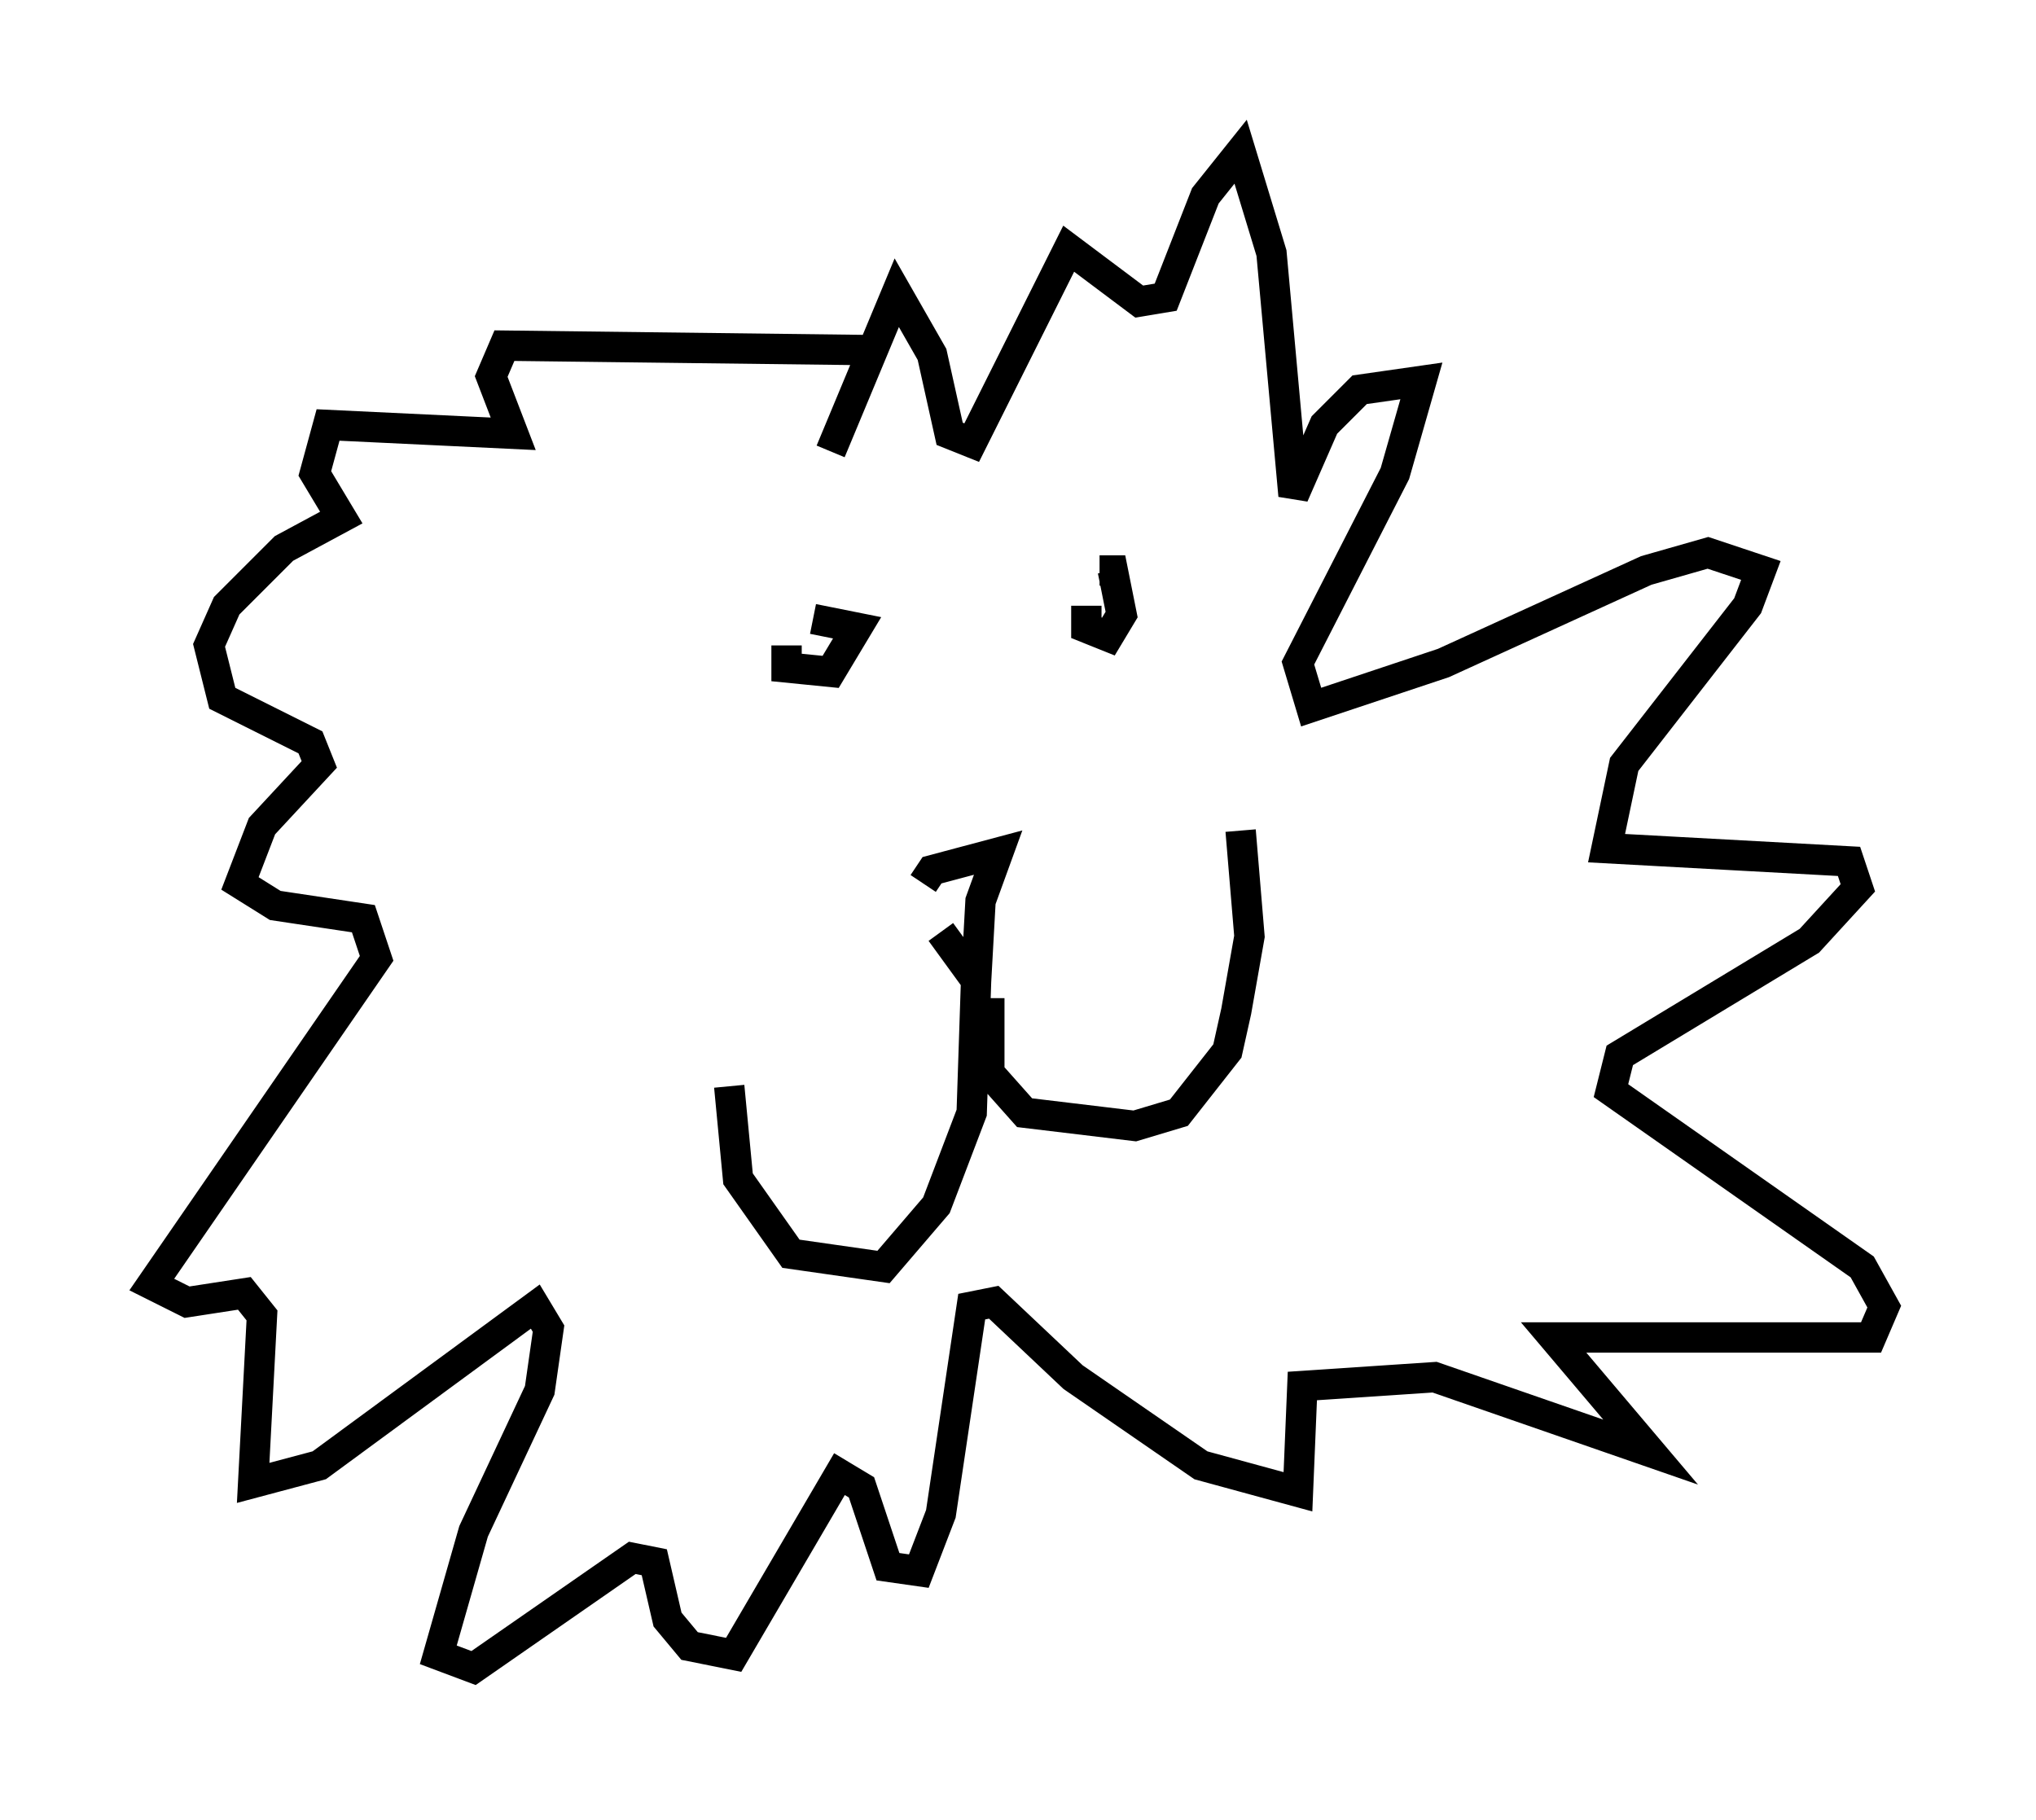<?xml version="1.0" encoding="utf-8" ?>
<svg baseProfile="full" height="59.966" version="1.1" width="67.084" xmlns="http://www.w3.org/2000/svg" xmlns:ev="http://www.w3.org/2001/xml-events" xmlns:xlink="http://www.w3.org/1999/xlink"><defs /><rect fill="white" height="59.966" width="67.084" x="0" y="0" /><path d="M31, 29.838 m0.0, 0.872 l1.162, 1.598 0.145, -2.615 l0.581, -1.598 -2.179, 0.581 l-0.291, 0.436 m1.743, 3.196 l-0.145, 4.358 -1.162, 3.05 l-1.743, 2.034 -3.05, -0.436 l-1.743, -2.469 -0.291, -3.05 m8.57, -2.905 l0.0, 2.469 1.162, 1.307 l3.631, 0.436 1.453, -0.436 l1.598, -2.034 0.291, -1.307 l0.436, -2.469 -0.291, -3.486 m-14.961, -6.101 l0.0, 0.726 1.453, 0.145 l0.872, -1.453 -1.453, -0.291 m9.006, -0.436 l0.0, 0.726 0.726, 0.291 l0.436, -0.726 -0.291, -1.453 l-0.436, 0.0 m-7.698, -7.263 l-11.911, -0.145 -0.436, 1.017 l0.726, 1.888 -6.101, -0.291 l-0.436, 1.598 0.872, 1.453 l-1.888, 1.017 -1.888, 1.888 l-0.581, 1.307 0.436, 1.743 l2.905, 1.453 0.291, 0.726 l-1.888, 2.034 -0.726, 1.888 l1.162, 0.726 2.905, 0.436 l0.436, 1.307 -7.408, 10.749 l1.162, 0.581 1.888, -0.291 l0.581, 0.726 -0.291, 5.52 l2.179, -0.581 7.117, -5.229 l0.436, 0.726 -0.291, 2.034 l-2.179, 4.648 -1.162, 4.067 l1.162, 0.436 5.229, -3.631 l0.726, 0.145 0.436, 1.888 l0.726, 0.872 1.453, 0.291 l3.486, -5.955 0.726, 0.436 l0.872, 2.615 1.017, 0.145 l0.726, -1.888 1.017, -6.827 l0.726, -0.145 2.615, 2.469 l4.212, 2.905 3.196, 0.872 l0.145, -3.486 4.358, -0.291 l7.117, 2.469 -3.196, -3.777 l10.458, 0.0 0.436, -1.017 l-0.726, -1.307 -8.279, -5.81 l0.291, -1.162 6.246, -3.777 l1.598, -1.743 -0.291, -0.872 l-7.989, -0.436 0.581, -2.76 l4.067, -5.229 0.436, -1.162 l-1.743, -0.581 -2.034, 0.581 l-6.682, 3.05 -4.358, 1.453 l-0.436, -1.453 3.196, -6.246 l0.872, -3.05 -2.034, 0.291 l-1.162, 1.162 -1.017, 2.324 l-0.726, -7.989 -1.017, -3.341 l-1.162, 1.453 -1.307, 3.341 l-0.872, 0.145 -2.324, -1.743 l-3.196, 6.391 -0.726, -0.291 l-0.581, -2.615 -1.162, -2.034 l-2.179, 5.229 " fill="none" stroke="black" stroke-width="1" /></svg>